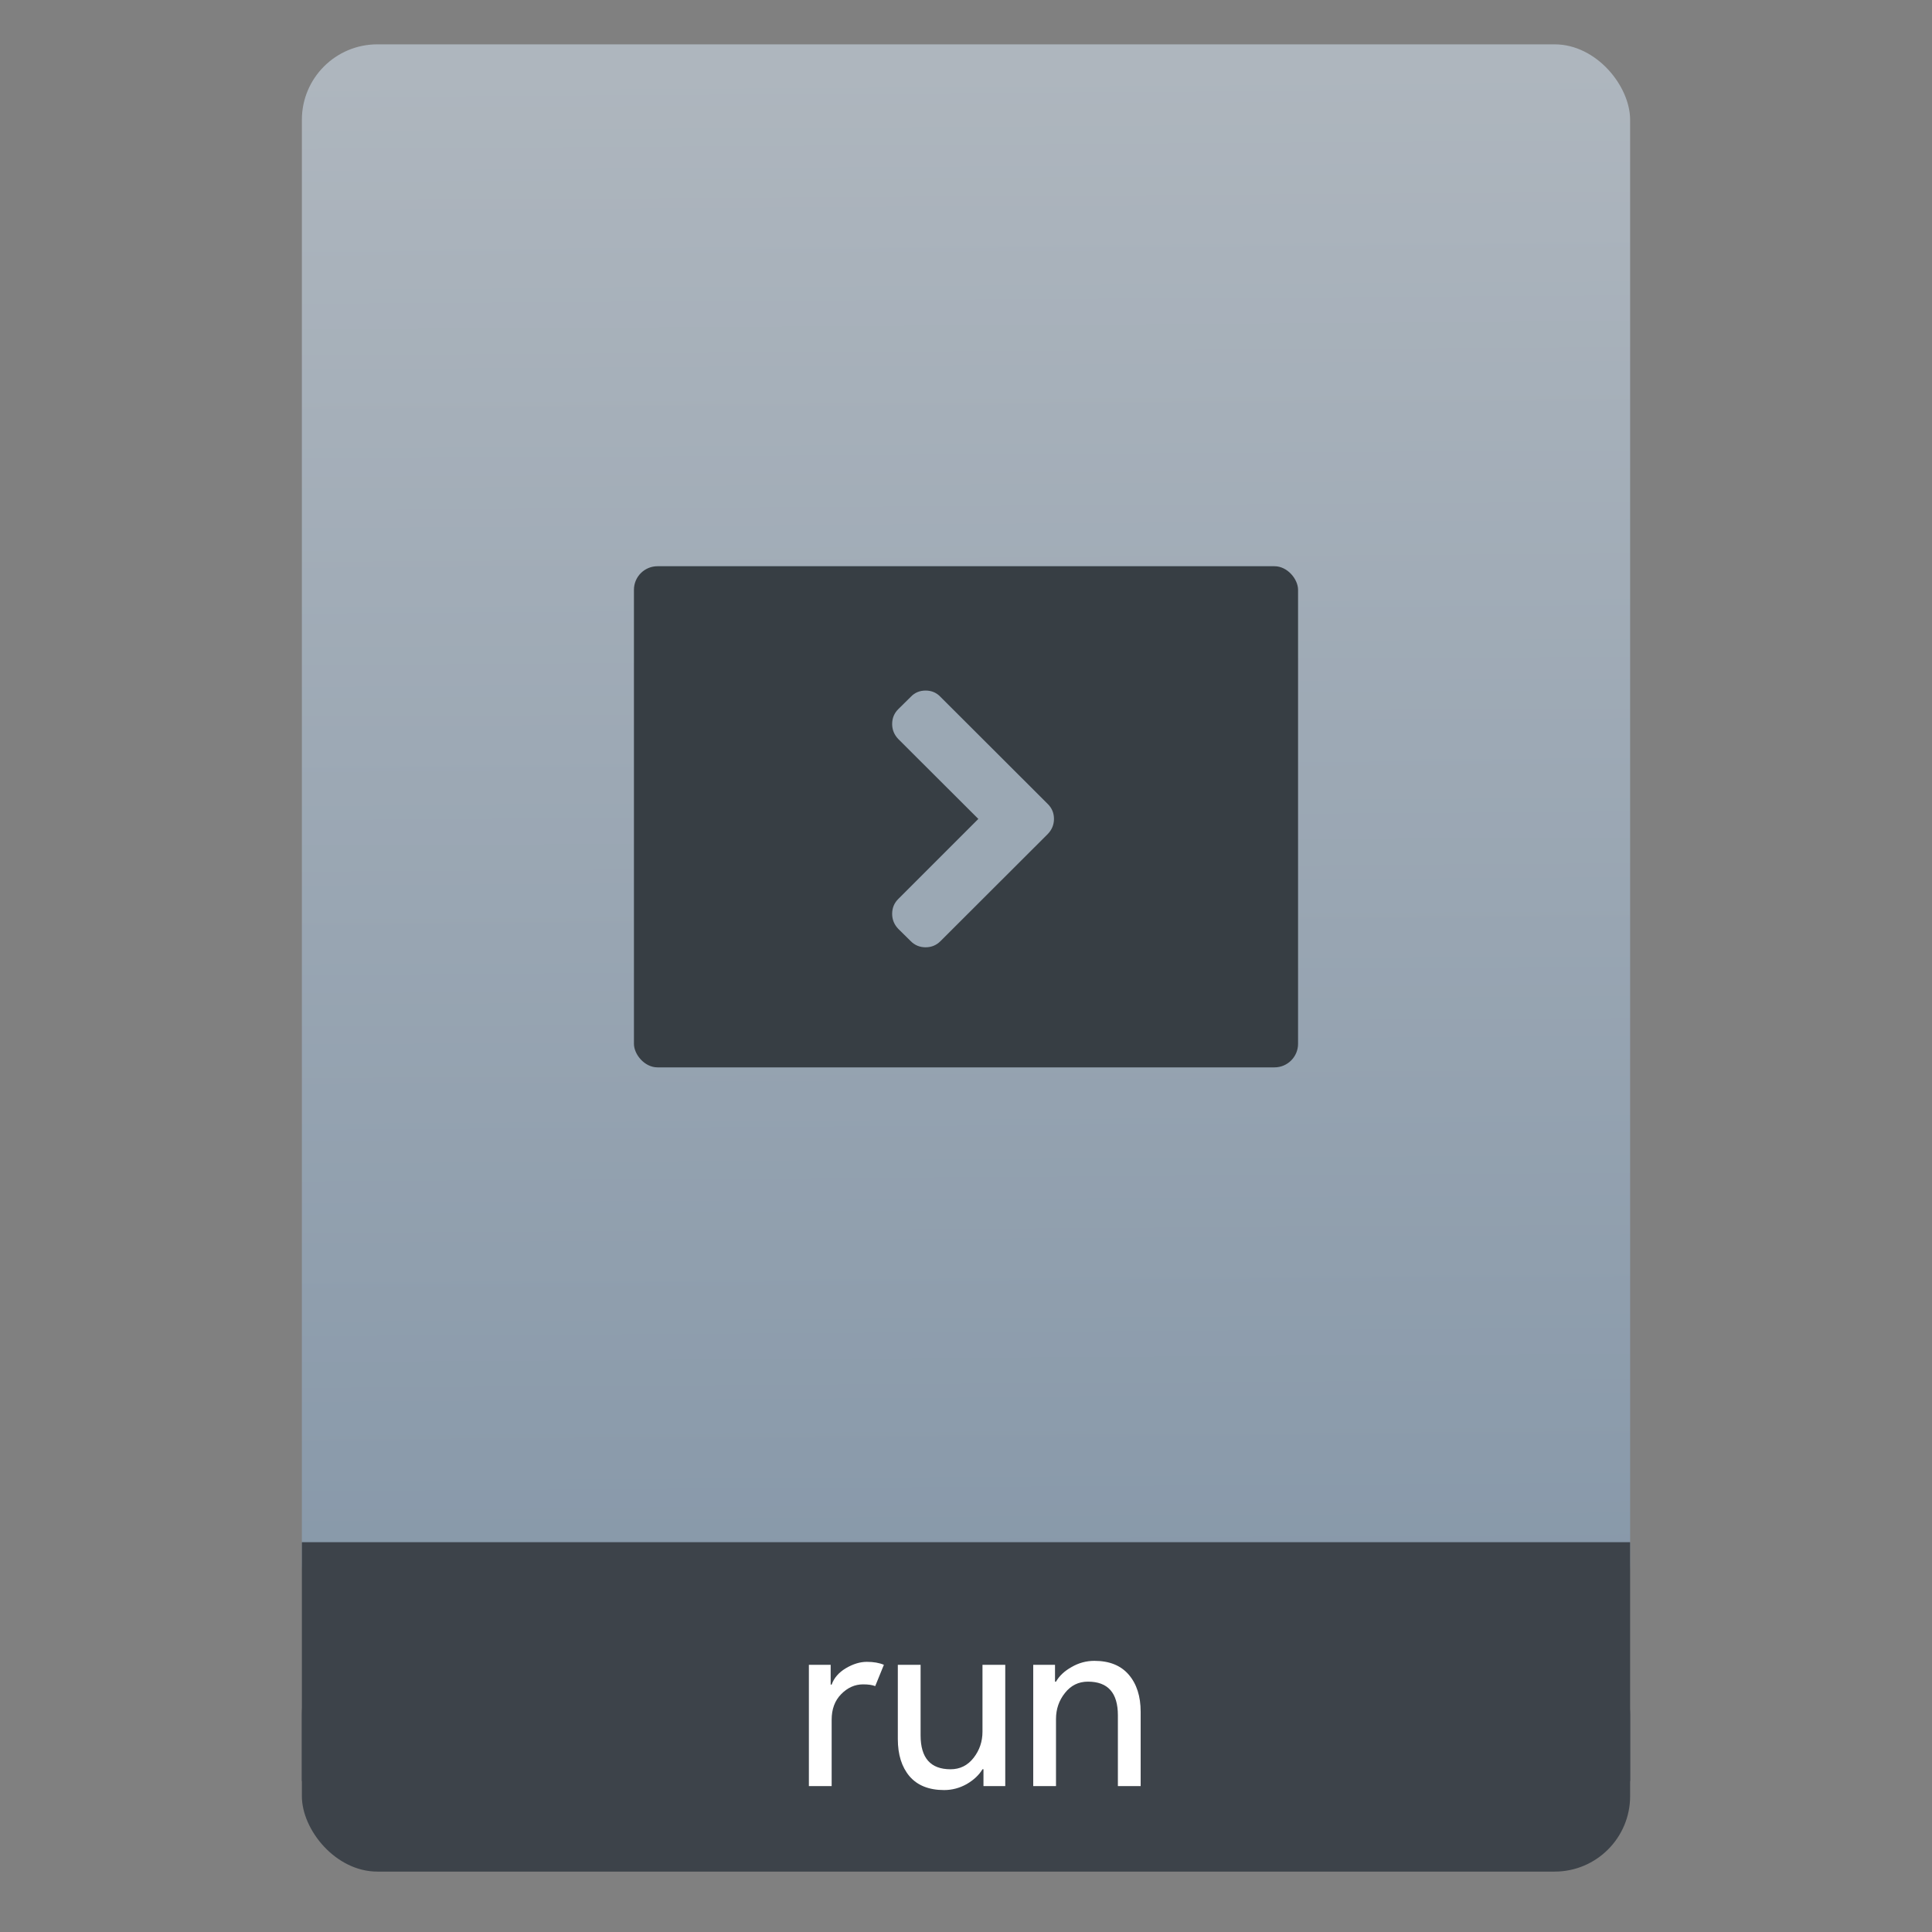 <svg height="64" viewBox="0 0 64 64" width="64" xmlns="http://www.w3.org/2000/svg" xmlns:xlink="http://www.w3.org/1999/xlink"><rect x="0" y="0" width="64" height="64" fill="#808080" stroke="none"/><linearGradient id="a" gradientTransform="matrix(1.075 0 0 1.029 56.689 -.015)" gradientUnits="userSpaceOnUse" x1="-74.929" x2="-75.26" y1="52.199" y2="2.356"><stop offset="0" stop-color="#8798a9"/><stop offset="1" stop-color="#aeb6be"/></linearGradient><g transform="translate(56.392 -.177)"><rect fill="#3d434a" height="7.699" ry="2.5" width="44" x="-46.392" y="54.477"/><rect fill="url(#a)" height="52.832" ry="2.5" width="44" x="-46.392" y="1.646"/><path d="m-46.392 51.264h44v7.912h-44z" fill="#3d434a"/><g fill="#fff" transform="matrix(.82 0 0 .82 -4.034 10.722)"><path d="m-30.254 59.295h-.92v-4.9h.88v.8h.04q.14-.4.57-.66.44-.26.85-.26.41 0 .69.12l-.35.86q-.18-.07-.49-.07-.5 0-.89.4-.38.39-.38 1.03z"/><path d="m-23.241 59.295h-.88v-.68h-.04q-.21.35-.64.6-.43.24-.91.24-.92 0-1.4-.56-.47-.56-.47-1.5v-3h .92v2.85q0 1.37 1.21 1.37.57 0 .93-.46.36-.46.36-1.06v-2.7h.92z"/><path d="m-21.231 54.395v.68h.04q.2-.35.63-.59.43-.25.92-.25.91 0 1.39.56.48.56.48 1.5v3h-.92v-2.86q0-1.36-1.21-1.36-.57 0-.93.46-.36.45-.36 1.05v2.71h-.92v-4.9z"/></g><rect fill="#373e44" height="16.601" ry=".781" width="22" x="-35.392" y="18.934"/><path d="m76.988 55.667-53.119-53.039c-1.956-2.064-4.399-3.096-7.333-3.096s-5.377 1.033-7.333 3.096l-6.192 6.111c-2.01 2.01-3.015 4.453-3.015 7.332 0 2.824 1.005 5.296 3.015 7.414l39.596 39.515-39.597 39.596c-2.01 2.01-3.015 4.454-3.015 7.333 0 2.824 1.005 5.296 3.015 7.414l6.192 6.11c2.01 2.01 4.455 3.015 7.333 3.015 2.879 0 5.324-1.005 7.333-3.015l53.12-53.039c2.01-2.118 3.016-4.59 3.016-7.414 0-2.879-1.006-5.323-3.016-7.333z" fill="#9ba8b4" transform="matrix(.067 0 0 .067 -26.838 23.084)"/></g></svg>